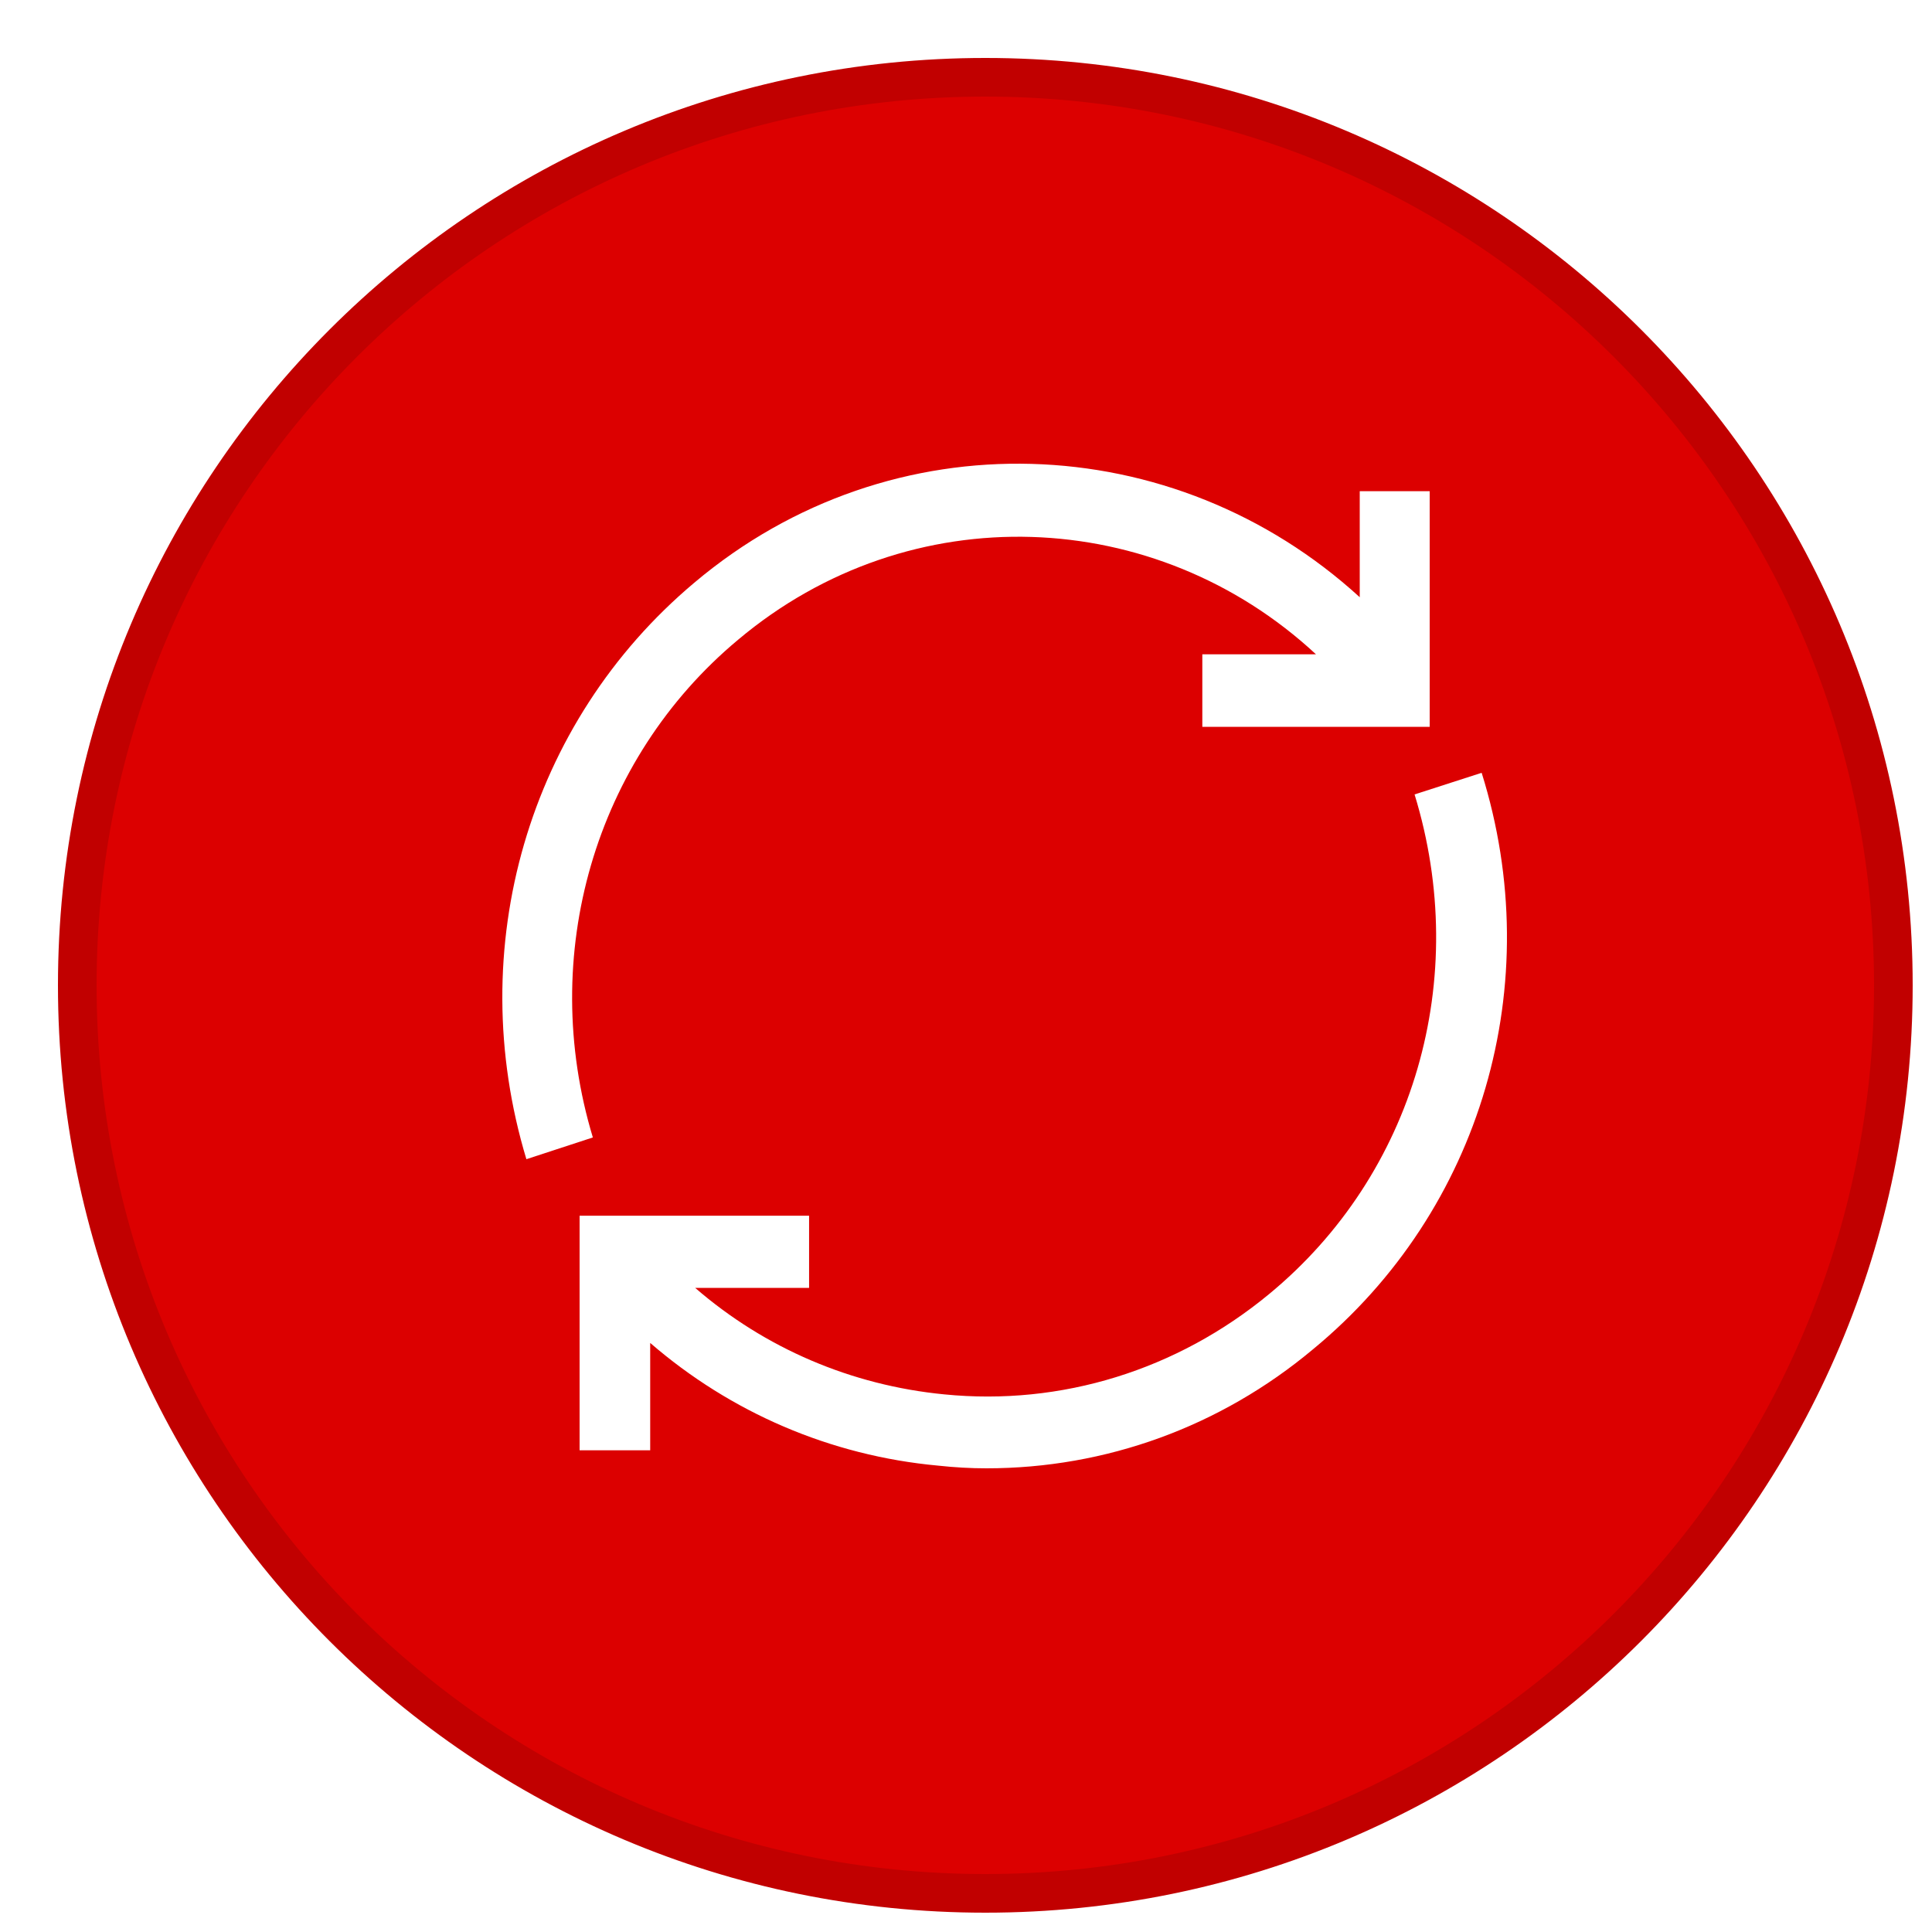 <?xml version="1.0" encoding="UTF-8"?><svg version="1.1" width="50px" height="50px" viewBox="0 0 50.0 50.0" xmlns="http://www.w3.org/2000/svg" xmlns:xlink="http://www.w3.org/1999/xlink"><defs><clipPath id="i0"><path d="M50,0 L50,50 L0,50 L0,0 L50,0 Z"></path></clipPath><clipPath id="i1"><path d="M23.5,0 C36.479,0 47,10.521 47,23.5 C47,36.479 36.479,47 23.5,47 C10.521,47 0,36.479 0,23.5 C0,10.521 10.521,0 23.5,0 Z"></path></clipPath><filter id="i2" x="-41.176%" y="-35.294%" filterUnits="userSpaceOnUse" width="158.824%" height="158.824%"><feDropShadow stdDeviation="2" dx="0" dy="2" flood-color="rgba(0, 0, 0, 0.5)"></feDropShadow></filter><clipPath id="i3"><path d="M23.345,0 C25.058,5.463 23.345,11.323 18.982,14.918 C16.584,16.926 13.614,18 10.53,18 C10.119,18 9.708,17.977 9.274,17.93 C6.487,17.673 3.906,16.553 1.827,14.755 L1.827,17.533 L0,17.533 L0,11.463 L5.939,11.463 L5.939,13.331 L2.992,13.331 C4.797,14.895 7.035,15.852 9.434,16.086 C12.472,16.389 15.464,15.455 17.84,13.494 C21.609,10.389 23.071,5.323 21.609,0.56 Z"></path></clipPath><clipPath id="i4"><path d="M4.968,3.081 C10.082,-1.235 17.392,-0.93 22.19,3.456 L22.19,0.712 L24,0.712 L24,6.811 L18.116,6.811 L18.116,4.934 L21.058,4.934 C16.917,1.087 10.558,0.805 6.099,4.559 C2.388,7.655 0.917,12.722 2.343,17.437 L0.623,18 C-1.029,12.534 0.668,6.693 4.968,3.081 Z"></path></clipPath></defs><g clip-path="url(#i0)"><g transform="translate(2.0 2.0)"><g clip-path="url(#i1)"><polygon points="0,0 47,0 47,47 0,47 0,0" stroke="none" fill="#DC0000"></polygon></g><path d="M23.5,47 C36.479,47 47,36.479 47,23.5 C47,10.521 36.479,0 23.5,0 C10.521,0 0,10.521 0,23.5 C0,36.479 10.521,47 23.5,47 Z" stroke="#C10000" stroke-width="1" fill="none" stroke-miterlimit="10"></path><g transform="translate(11.0 10.0)"><g filter="url(#i2)"><g transform="translate(2.0 8.0)"><g clip-path="url(#i3)"><polygon points="0,0 24,0 24,18 0,18 0,0" stroke="none" fill="#FFFFFF"></polygon></g></g><g clip-path="url(#i4)"><polygon points="-8.8817842e-16,0 24,0 24,18 -8.8817842e-16,18 -8.8817842e-16,0" stroke="none" fill="#FFFFFF"></polygon></g></g></g></g></g></svg>